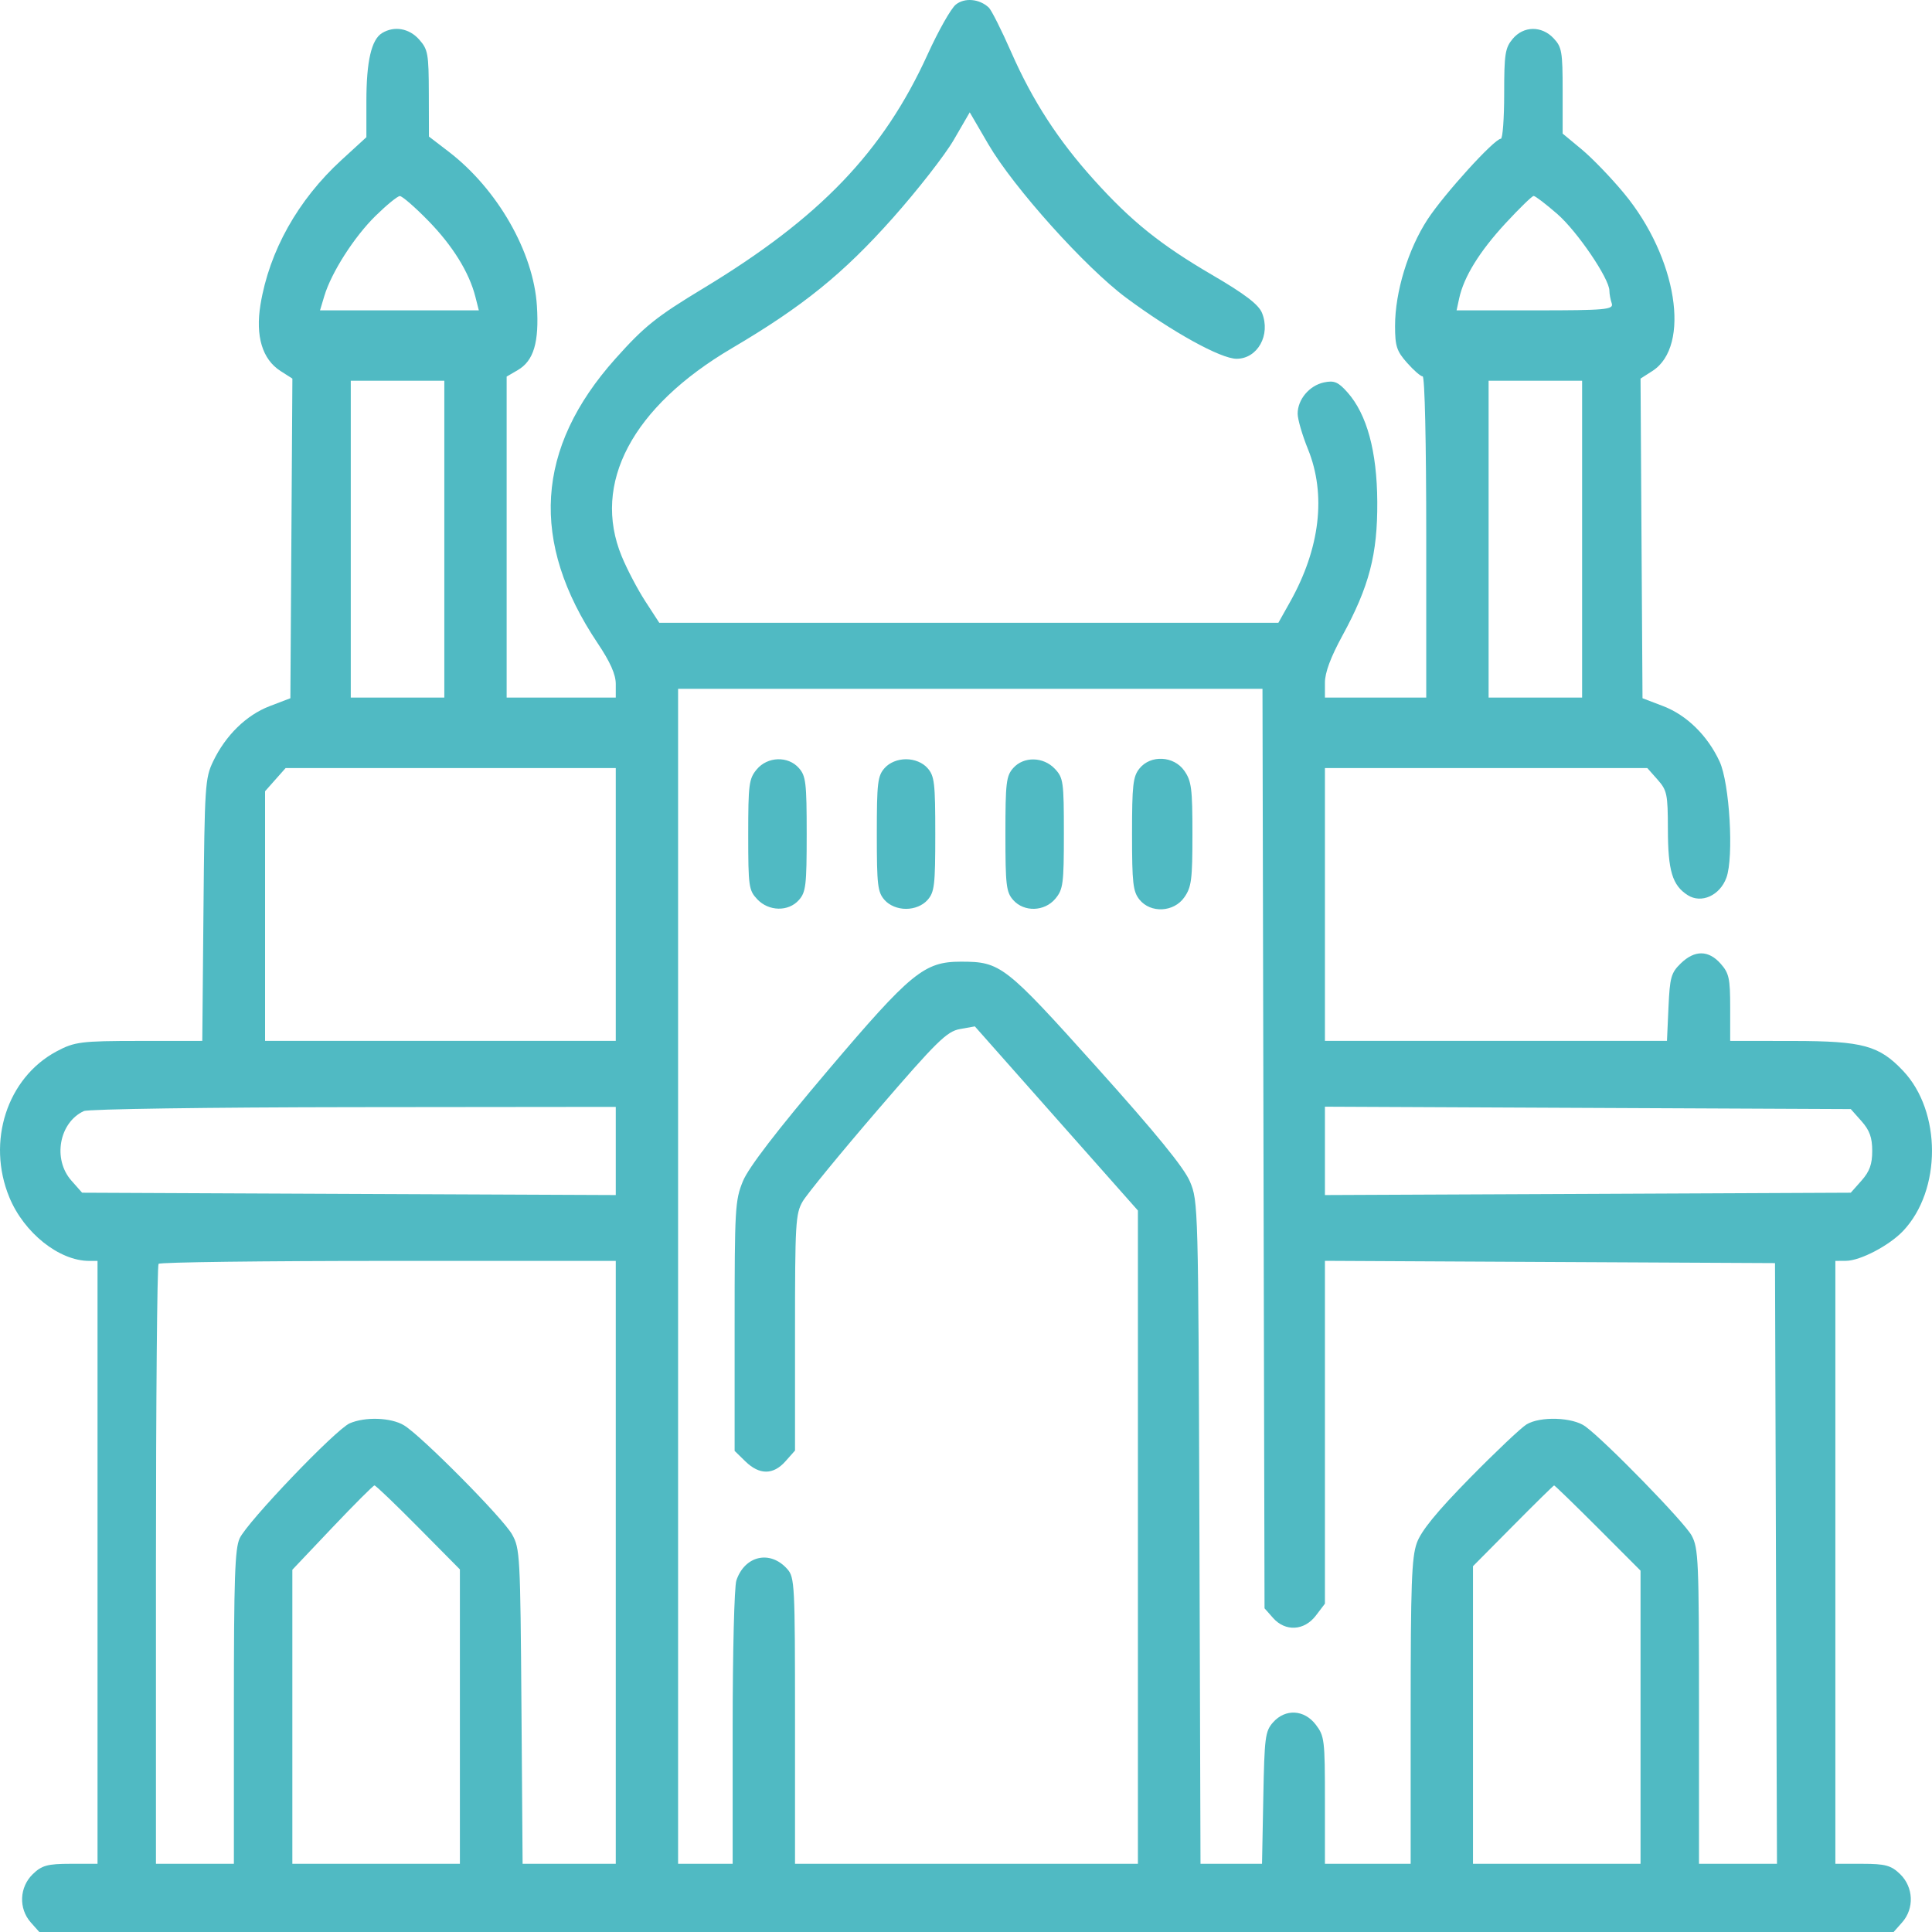 <svg width="50" height="50" viewBox="0 0 50 50" fill="none" xmlns="http://www.w3.org/2000/svg">
<path fill-rule="evenodd" clip-rule="evenodd" d="M24.737 0.118C24.613 0.216 24.286 0.795 24.009 1.403C22.861 3.926 21.224 5.634 18.203 7.461C16.985 8.197 16.675 8.446 15.927 9.283C13.859 11.598 13.708 14.021 15.467 16.646C15.792 17.131 15.936 17.454 15.936 17.7V18.054H14.524H13.112V13.9V9.746L13.4 9.578C13.813 9.337 13.955 8.859 13.895 7.914C13.807 6.522 12.873 4.892 11.61 3.924L11.101 3.534L11.098 2.418C11.095 1.387 11.076 1.281 10.848 1.023C10.59 0.732 10.205 0.664 9.889 0.855C9.612 1.023 9.482 1.585 9.482 2.62V3.551L8.839 4.14C7.71 5.174 6.968 6.498 6.741 7.885C6.608 8.699 6.789 9.3 7.259 9.601L7.567 9.798L7.541 13.934L7.515 18.07L6.979 18.275C6.375 18.506 5.838 19.031 5.515 19.706C5.308 20.139 5.295 20.328 5.266 23.549L5.235 26.938L3.602 26.939C2.096 26.94 1.93 26.961 1.465 27.209C0.183 27.894 -0.352 29.546 0.242 30.987C0.622 31.908 1.531 32.632 2.308 32.632H2.524V40.433V48.235H1.823C1.234 48.235 1.079 48.277 0.849 48.502C0.501 48.839 0.478 49.391 0.795 49.75L1.017 50H25.012H49.007L49.228 49.75C49.546 49.391 49.522 48.839 49.175 48.502C48.944 48.277 48.789 48.235 48.2 48.235H47.499V40.433V32.632L47.777 32.63C48.147 32.626 48.893 32.235 49.252 31.857C50.249 30.803 50.249 28.767 49.252 27.713C48.631 27.057 48.211 26.943 46.416 26.94L44.777 26.938V26.078C44.777 25.318 44.748 25.187 44.529 24.939C44.216 24.586 43.858 24.584 43.499 24.932C43.247 25.177 43.215 25.292 43.18 26.071L43.141 26.938H38.715H34.289V23.407V19.877H38.46H42.632L42.898 20.177C43.143 20.454 43.163 20.551 43.165 21.458C43.166 22.537 43.28 22.914 43.68 23.168C44.033 23.391 44.511 23.175 44.679 22.715C44.875 22.181 44.762 20.264 44.502 19.706C44.191 19.036 43.652 18.508 43.044 18.275L42.508 18.07L42.482 13.934L42.457 9.798L42.764 9.601C43.768 8.958 43.401 6.659 42.031 5.005C41.699 4.603 41.205 4.091 40.934 3.866L40.441 3.457V2.348C40.441 1.336 40.42 1.217 40.207 0.991C39.897 0.662 39.428 0.669 39.147 1.007C38.952 1.242 38.928 1.396 38.928 2.431C38.928 3.069 38.889 3.591 38.842 3.591C38.674 3.591 37.373 5.024 36.944 5.68C36.442 6.45 36.104 7.556 36.104 8.434C36.104 8.959 36.146 9.087 36.415 9.39C36.585 9.583 36.767 9.741 36.818 9.741C36.873 9.741 36.911 11.433 36.911 13.898V18.054H35.6H34.289V17.667C34.289 17.406 34.438 17.007 34.74 16.453C35.434 15.181 35.652 14.348 35.644 12.986C35.636 11.68 35.376 10.723 34.874 10.156C34.633 9.884 34.528 9.84 34.26 9.898C33.883 9.981 33.583 10.339 33.583 10.707C33.583 10.85 33.703 11.262 33.85 11.624C34.328 12.803 34.164 14.194 33.384 15.583L33.084 16.118H25.073H17.062L16.703 15.565C16.505 15.261 16.229 14.736 16.09 14.398C15.312 12.511 16.359 10.533 18.941 9.012C20.777 7.931 21.824 7.083 23.104 5.644C23.746 4.922 24.457 4.011 24.684 3.619L25.097 2.907L25.578 3.733C26.233 4.855 28.087 6.92 29.146 7.707C30.337 8.591 31.593 9.285 32.002 9.285C32.547 9.285 32.89 8.667 32.661 8.099C32.573 7.881 32.217 7.609 31.372 7.116C30.028 6.33 29.275 5.725 28.308 4.651C27.382 3.624 26.722 2.605 26.172 1.354C25.921 0.782 25.658 0.26 25.59 0.196C25.348 -0.031 24.966 -0.066 24.737 0.118ZM11.08 5.709C11.714 6.357 12.142 7.047 12.303 7.681L12.392 8.032H10.337H8.282L8.393 7.662C8.576 7.052 9.164 6.132 9.718 5.588C10.004 5.307 10.287 5.076 10.347 5.074C10.407 5.072 10.737 5.358 11.08 5.709ZM40.305 5.54C40.821 5.99 41.651 7.213 41.651 7.523C41.651 7.605 41.678 7.753 41.712 7.852C41.766 8.013 41.552 8.032 39.734 8.032H37.696L37.764 7.719C37.886 7.162 38.288 6.511 38.959 5.783C39.321 5.392 39.65 5.071 39.691 5.071C39.733 5.071 40.009 5.282 40.305 5.54ZM11.499 13.954V18.054H10.289H9.078V13.954V9.854H10.289H11.499V13.954ZM40.945 13.954V18.054H39.735H38.525V13.954V9.854H39.735H40.945V13.954ZM32.699 29.725L32.726 41.623L32.947 41.873C33.265 42.232 33.754 42.205 34.053 41.813L34.289 41.503V37.066V32.63L40.113 32.66L45.937 32.689L45.962 40.462L45.988 48.235H44.979H43.97L43.97 44.163C43.969 40.373 43.956 40.067 43.779 39.739C43.592 39.393 41.558 37.305 41.029 36.916C40.704 36.677 39.862 36.648 39.506 36.864C39.367 36.948 38.706 37.573 38.038 38.253C37.181 39.126 36.777 39.621 36.666 39.935C36.533 40.31 36.508 41.01 36.508 44.308V48.235H35.398H34.289V46.59C34.289 45.029 34.277 44.929 34.053 44.635C33.754 44.242 33.265 44.216 32.947 44.574C32.743 44.805 32.724 44.951 32.694 46.529L32.661 48.235H31.865H31.069L31.041 39.665C31.012 31.195 31.009 31.089 30.797 30.582C30.648 30.224 29.918 29.329 28.377 27.613C26.006 24.974 25.896 24.888 24.867 24.888C23.919 24.888 23.575 25.169 21.425 27.704C20.102 29.265 19.371 30.217 19.227 30.568C19.023 31.067 19.012 31.266 19.012 34.322V37.549L19.294 37.824C19.656 38.175 20.013 38.173 20.327 37.819L20.575 37.54L20.575 34.488C20.575 31.654 20.589 31.412 20.772 31.095C20.881 30.907 21.754 29.841 22.713 28.727C24.243 26.949 24.505 26.692 24.843 26.632L25.229 26.563L27.339 28.946L29.449 31.328V39.782V48.235H25.012H20.575V44.533C20.575 41 20.566 40.822 20.375 40.607C19.934 40.109 19.275 40.256 19.057 40.902C19.004 41.062 18.961 42.748 18.961 44.712V48.235H18.255H17.549V33.031V17.827H25.111H32.673L32.699 29.725ZM19.584 19.912C19.383 20.154 19.364 20.295 19.364 21.601C19.364 22.943 19.378 23.04 19.598 23.273C19.895 23.589 20.405 23.598 20.675 23.293C20.856 23.089 20.877 22.914 20.877 21.585C20.877 20.256 20.856 20.081 20.675 19.877C20.395 19.559 19.863 19.577 19.584 19.912ZM22.894 19.877C22.713 20.081 22.692 20.256 22.692 21.585C22.692 22.914 22.713 23.089 22.894 23.293C23.019 23.434 23.23 23.521 23.448 23.521C23.667 23.521 23.878 23.434 24.003 23.293C24.184 23.089 24.205 22.914 24.205 21.585C24.205 20.256 24.184 20.081 24.003 19.877C23.878 19.736 23.667 19.649 23.448 19.649C23.23 19.649 23.019 19.736 22.894 19.877ZM26.222 19.877C26.041 20.081 26.02 20.256 26.02 21.585C26.02 22.914 26.041 23.089 26.222 23.293C26.503 23.61 27.034 23.593 27.313 23.258C27.514 23.016 27.533 22.875 27.533 21.569C27.533 20.227 27.519 20.13 27.299 19.896C27.002 19.581 26.492 19.572 26.222 19.877ZM29.489 19.889C29.322 20.098 29.297 20.312 29.297 21.585C29.297 22.858 29.322 23.072 29.489 23.281C29.778 23.641 30.381 23.61 30.651 23.221C30.836 22.956 30.86 22.764 30.86 21.585C30.86 20.406 30.836 20.214 30.651 19.949C30.381 19.56 29.778 19.529 29.489 19.889ZM15.936 23.407V26.938H11.398H6.86V23.707V20.477L7.126 20.177L7.392 19.877H11.664H15.936V23.407ZM15.936 29.787V30.928L9.03 30.898L2.125 30.867L1.848 30.554C1.358 30.001 1.529 29.05 2.171 28.754C2.282 28.702 5.424 28.657 9.154 28.653L15.936 28.646V29.787ZM48.176 29.016C48.386 29.253 48.453 29.44 48.453 29.785C48.453 30.13 48.386 30.316 48.176 30.554L47.898 30.867L41.094 30.898L34.289 30.928V29.785V28.641L41.094 28.672L47.898 28.703L48.176 29.016ZM15.936 40.433V48.235H14.73H13.525L13.495 44.162C13.466 40.246 13.457 40.074 13.252 39.71C13.015 39.287 10.903 37.156 10.454 36.886C10.119 36.685 9.454 36.661 9.051 36.835C8.69 36.991 6.396 39.389 6.202 39.813C6.079 40.081 6.053 40.842 6.053 44.186V48.235H5.045H4.036V40.509C4.036 36.26 4.067 32.75 4.104 32.708C4.14 32.666 6.818 32.632 10.053 32.632H15.936V40.433ZM10.825 39.528L11.902 40.616V44.425V48.235H9.734H7.566V44.43V40.625L8.599 39.535C9.168 38.936 9.659 38.444 9.691 38.443C9.723 38.441 10.233 38.93 10.825 39.528ZM41.355 39.544L42.457 40.648V44.441V48.235H40.289H38.121V44.384V40.533L39.155 39.49C39.723 38.916 40.203 38.445 40.22 38.443C40.238 38.442 40.748 38.937 41.355 39.544Z" fill="#50BAC3"/>
</svg>

